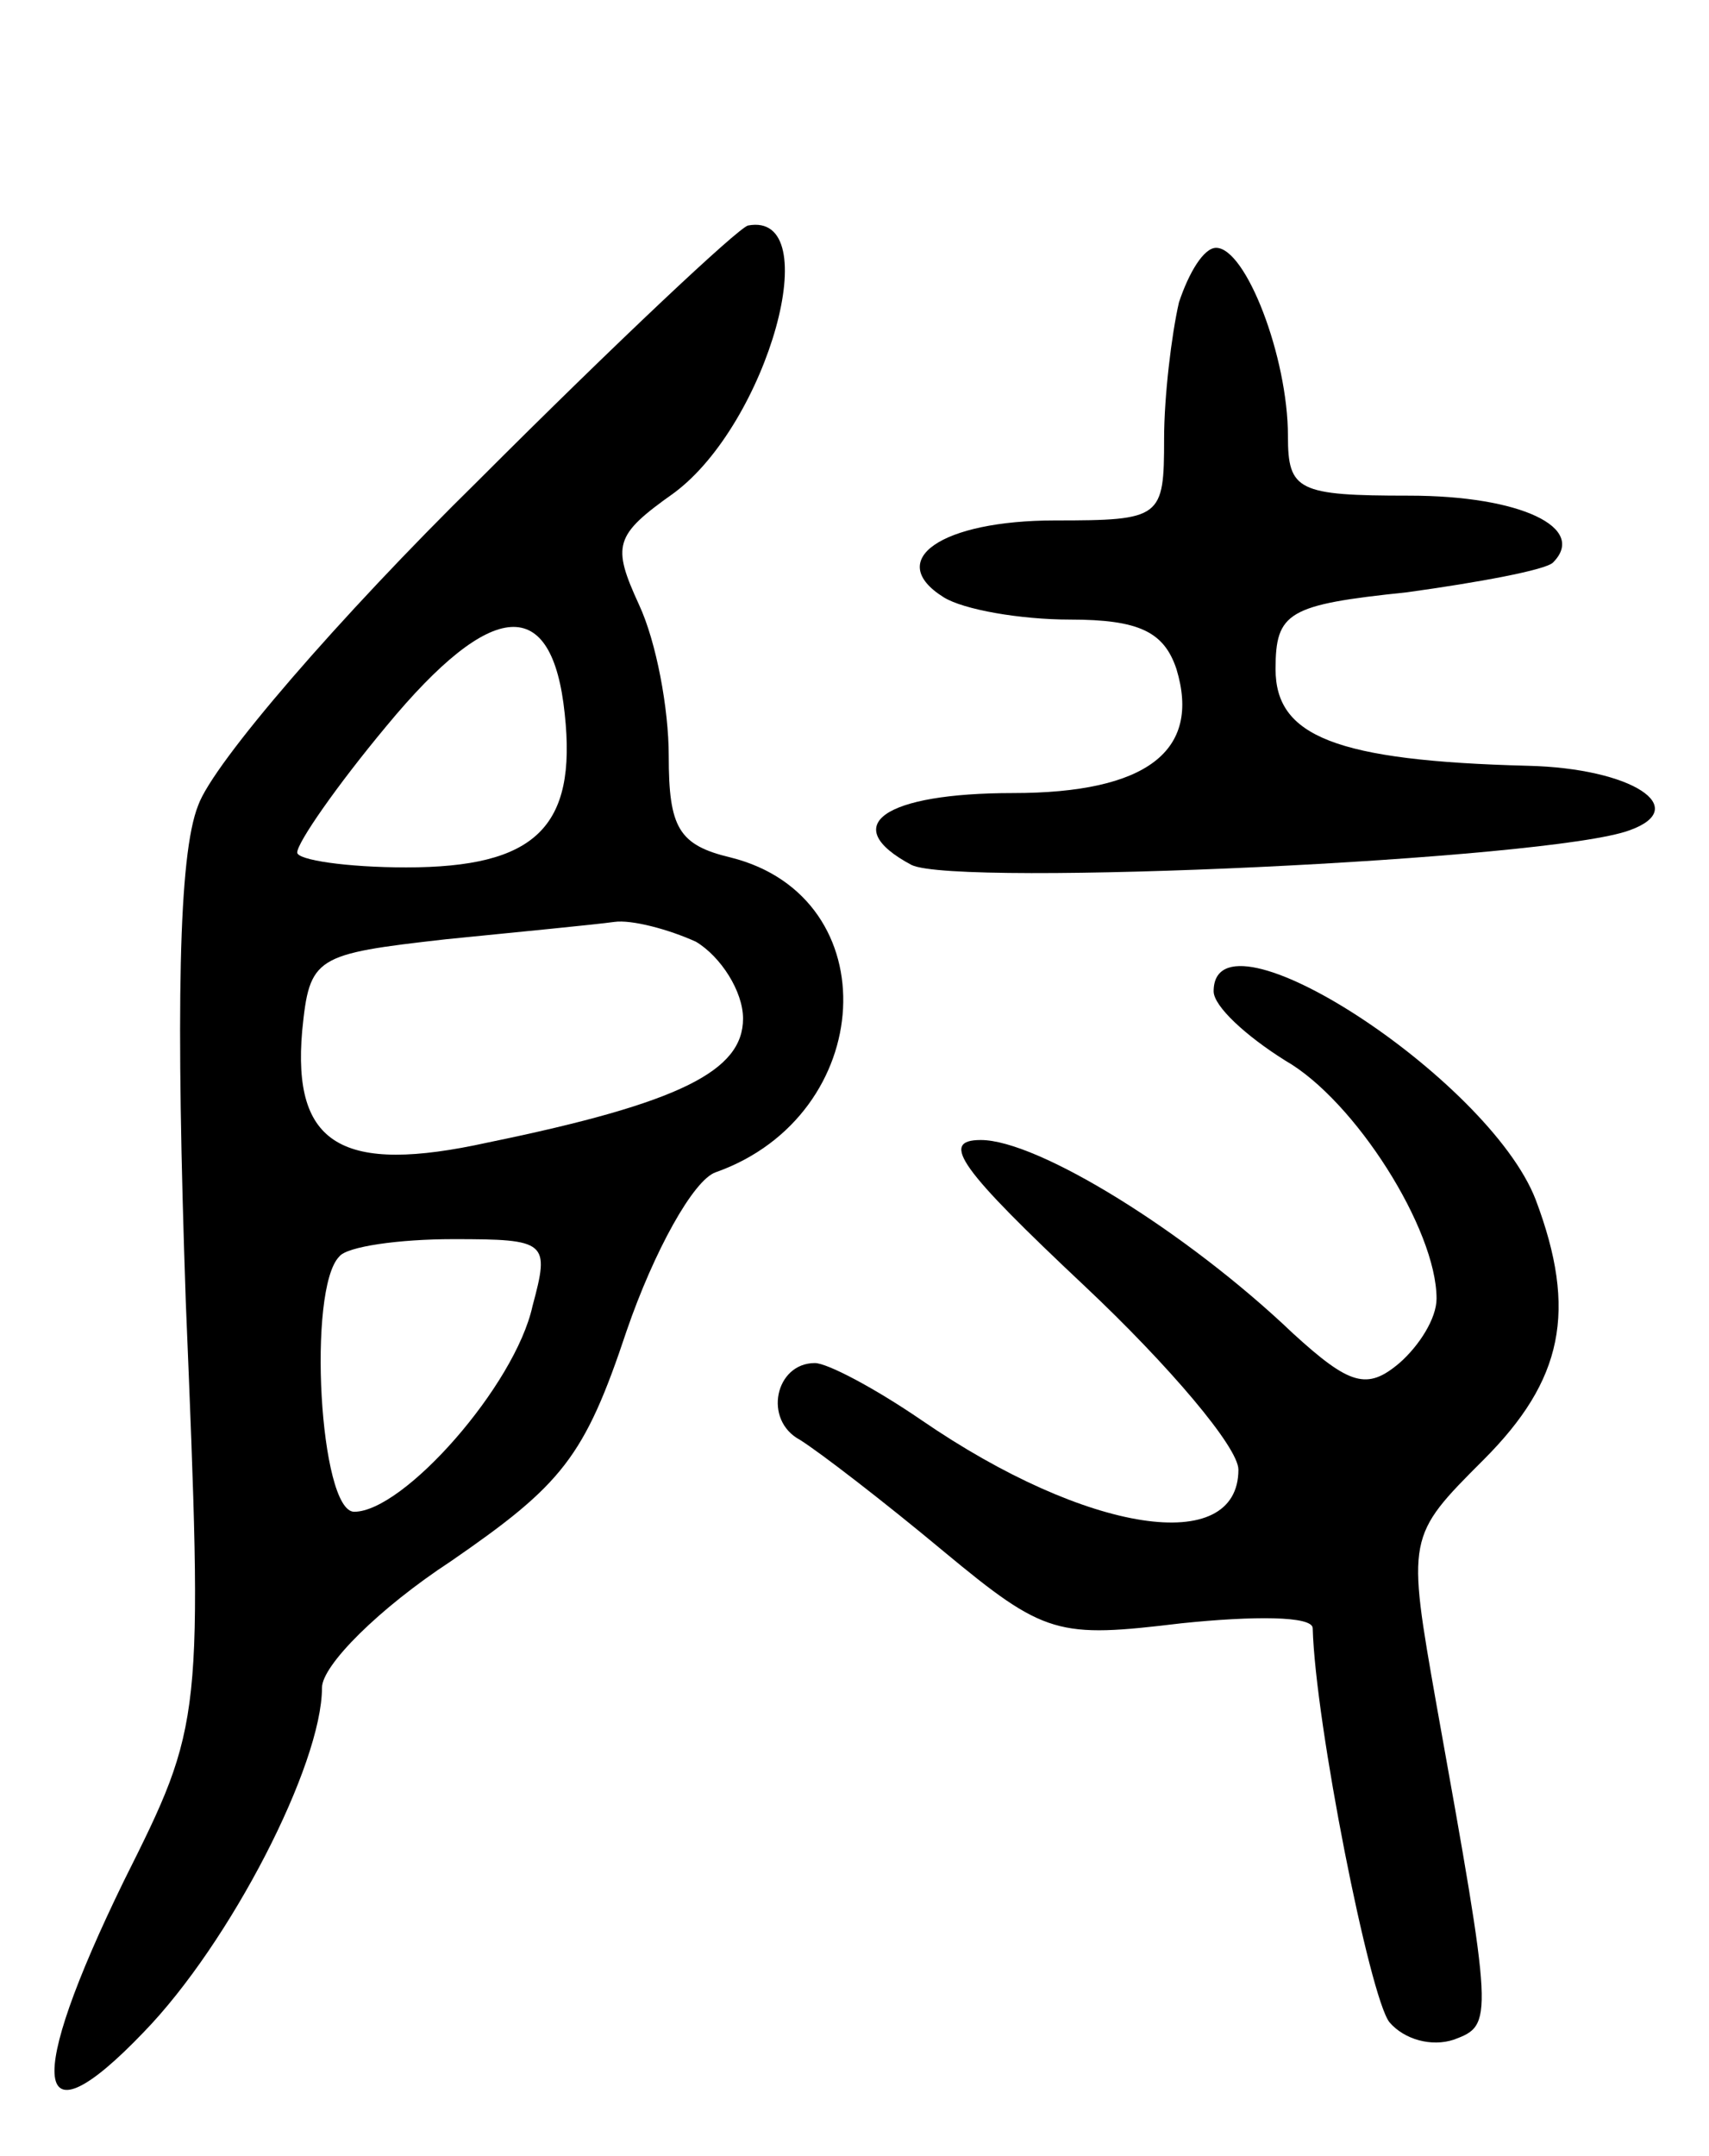 <svg version="1.0" xmlns="http://www.w3.org/2000/svg"
 width="69pt" height="87pt" viewBox="0 0 69 87"
 preserveAspectRatio="xMidYMid meet">
<g transform="translate(0,87) scale(0.1,-0.1)"
fill="#000000" stroke="none">
<path d="M193 676 c-56 -55 -107 -114 -113 -131 -8 -20 -9 -83 -5 -200 7 -170
7 -170 -25 -234 -40 -82 -37 -108 8 -61 35 36 72 108 72 139 0 9 23 32 52 51
45 31 54 42 71 93 11 32 27 61 36 64 65 23 70 111 6 127 -21 5 -25 12 -25 41
0 19 -5 46 -12 61 -11 24 -10 28 14 45 38 28 62 114 30 108 -4 -1 -53 -47
-109 -103z m35 -94 c5 -46 -12 -62 -64 -62 -24 0 -44 3 -44 6 0 4 16 27 36 51
43 52 67 53 72 5z m53 -92 c10 -6 19 -20 19 -31 0 -21 -25 -34 -103 -50 -59
-13 -79 -1 -75 45 3 30 5 31 58 37 30 3 61 6 68 7 7 1 22 -3 33 -8z m-66 -147
c-7 -32 -52 -83 -72 -83 -14 0 -19 90 -6 103 3 4 24 7 46 7 38 0 39 -1 32 -27z"/>
<path d="M476 748 c-3 -13 -6 -38 -6 -55 0 -32 -1 -33 -44 -33 -46 0 -69 -16
-45 -31 8 -5 31 -9 51 -9 28 0 38 -5 43 -20 10 -33 -12 -50 -66 -50 -52 0 -71
-13 -41 -29 18 -9 258 2 290 14 25 9 1 25 -41 26 -78 2 -102 12 -102 39 0 23
5 26 53 31 29 4 56 9 59 12 14 14 -13 27 -58 27 -45 0 -49 2 -49 24 0 32 -17
76 -29 76 -5 0 -11 -10 -15 -22z"/>
<path d="M490 470 c0 -6 13 -18 29 -28 28 -16 61 -68 61 -96 0 -8 -7 -19 -15
-26 -13 -11 -20 -9 -43 12 -43 41 -103 78 -126 78 -17 0 -8 -12 42 -59 34 -32
62 -65 62 -74 0 -35 -61 -26 -128 20 -19 13 -38 23 -43 23 -16 0 -21 -23 -6
-31 8 -5 34 -25 58 -45 41 -34 46 -35 96 -29 29 3 53 3 53 -2 1 -38 23 -149
31 -159 6 -7 17 -10 26 -7 16 6 16 7 -7 135 -12 68 -12 68 19 99 32 32 38 60
21 105 -19 49 -130 121 -130 84z"/>
</g>
</svg>
